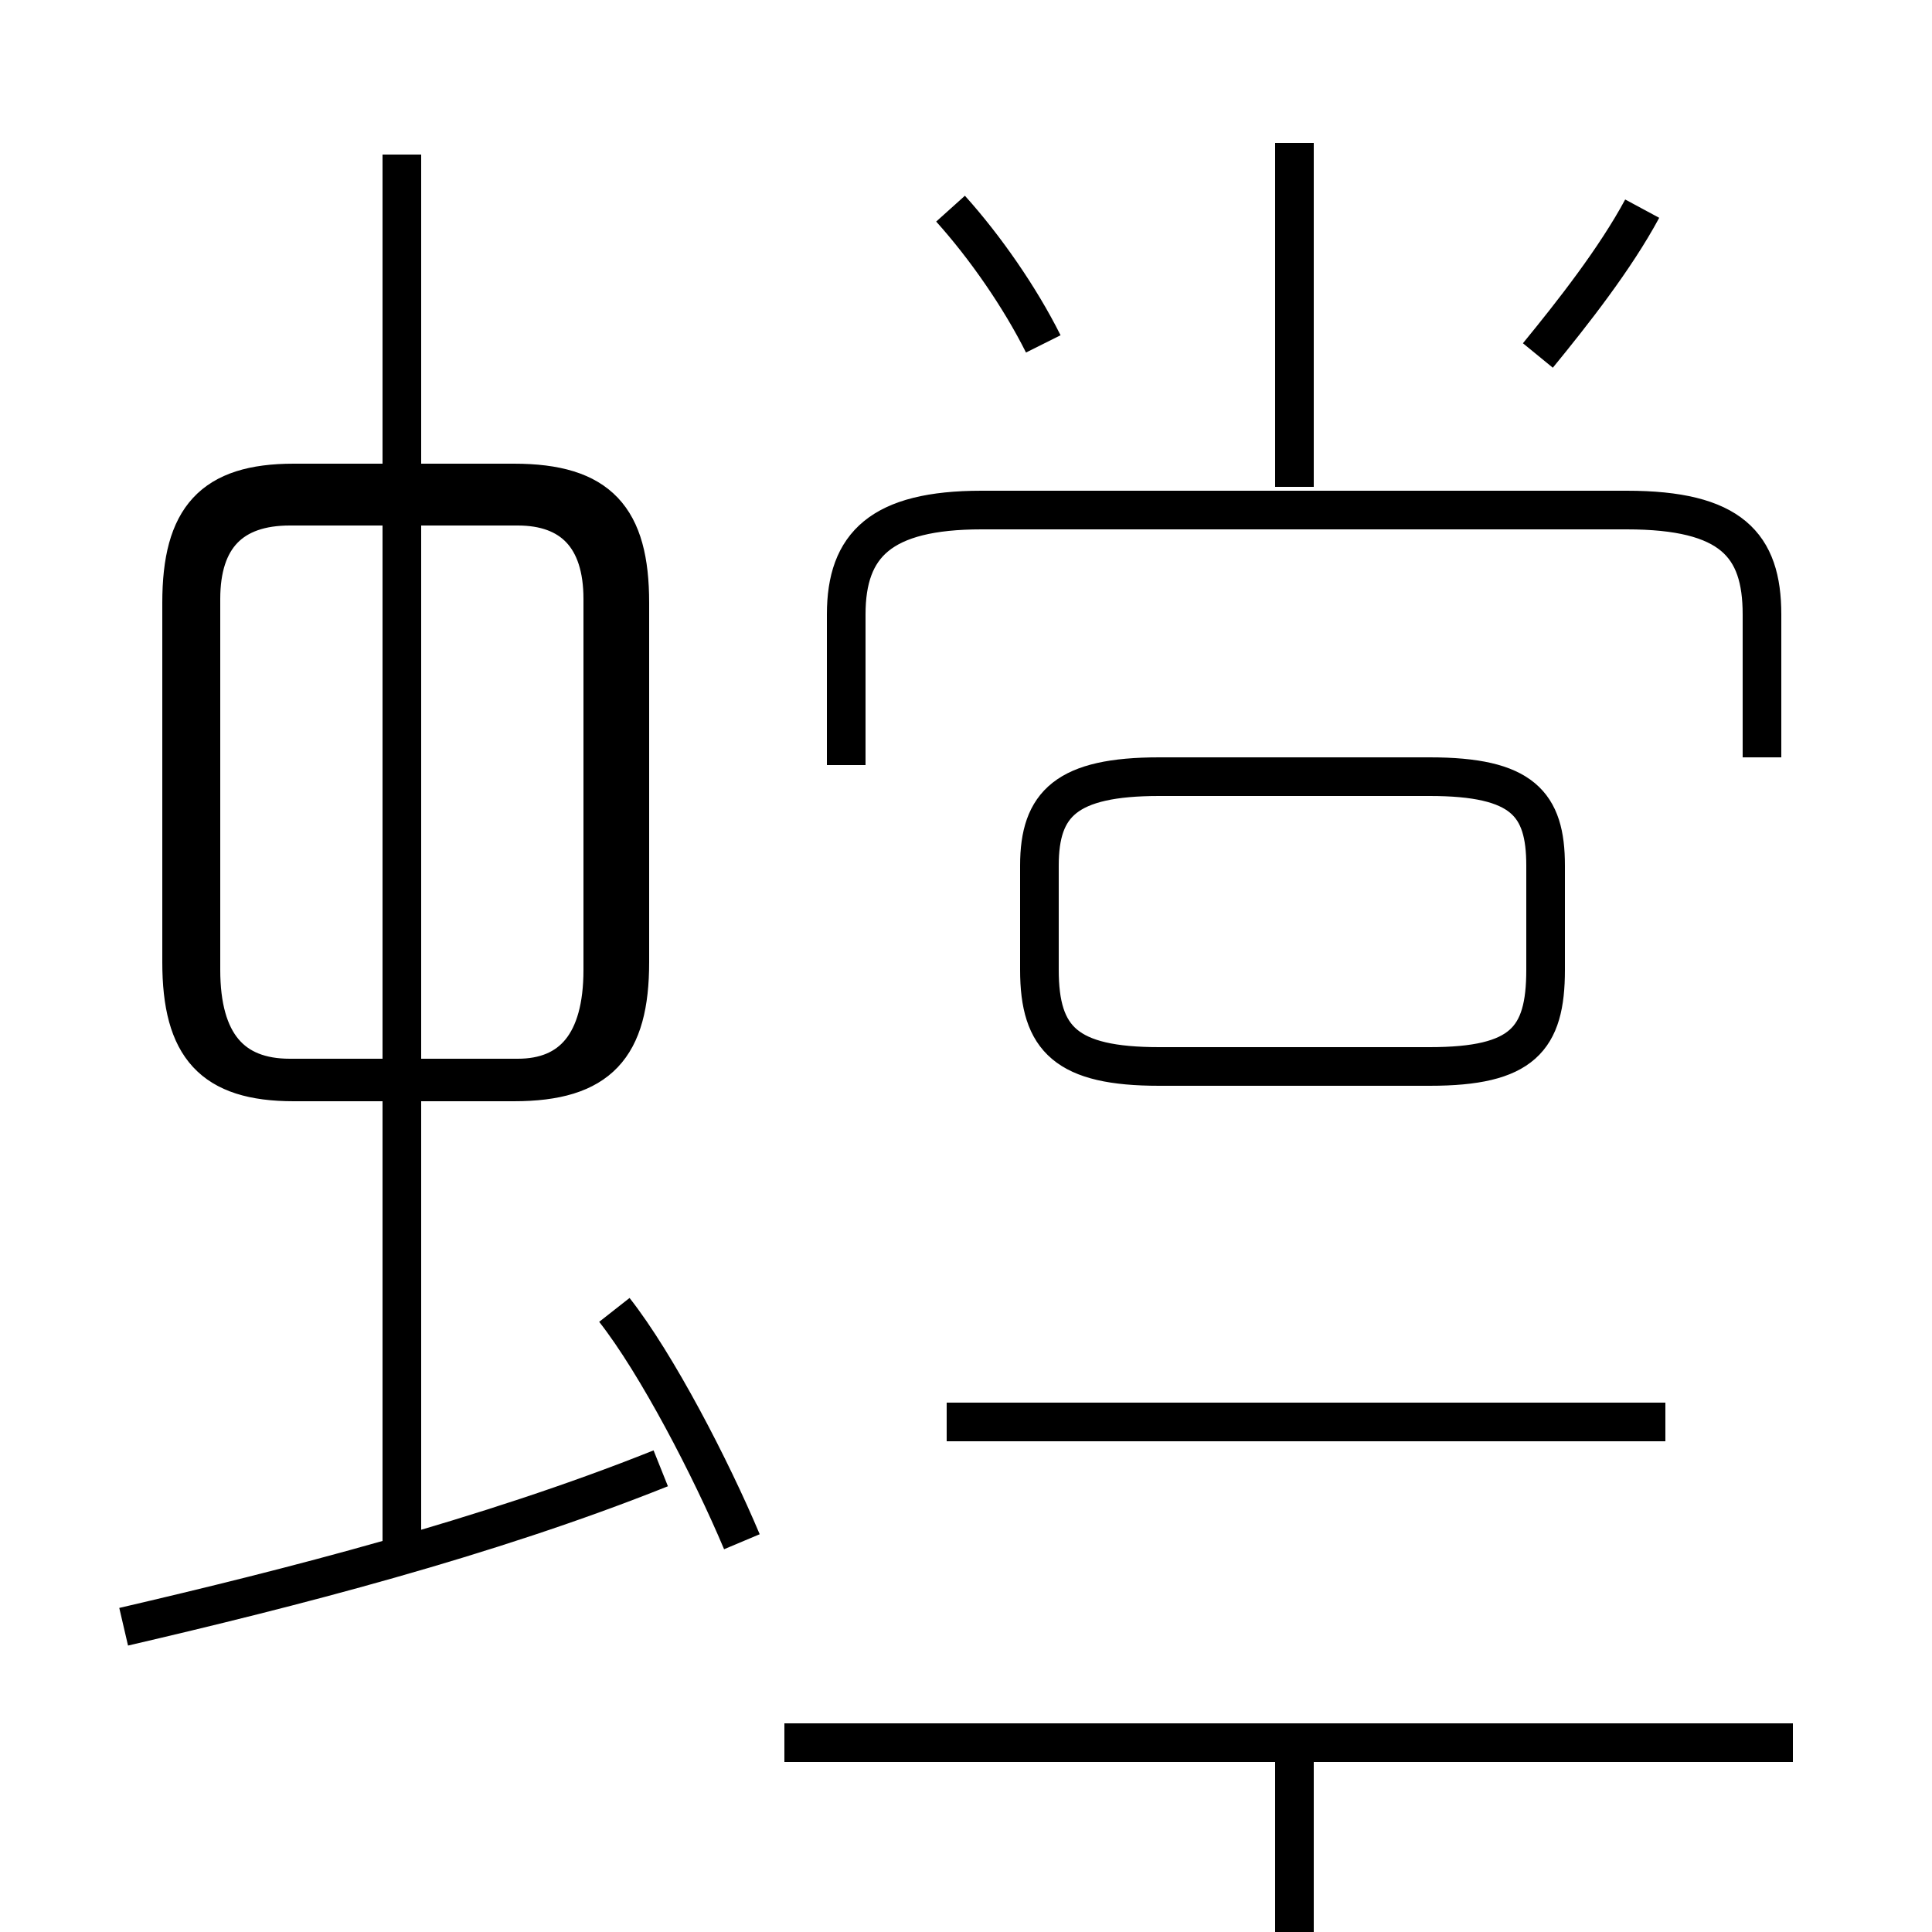 <?xml version='1.0' encoding='utf8'?>
<svg viewBox="0.0 -6.0 50.0 50.0" version="1.1" xmlns="http://www.w3.org/2000/svg">
<rect x="0.0" y="-6.0" width="50.0" height="50.0" fill="#808080" stroke="none"/>
<rect x="-1000" y="-1000" width="2000" height="2000" stroke="white" fill="white"/>
<g style="fill:white;stroke:#000000;  stroke-width:1">
<path d="M 45.6 -24.4 L 45.6 -28.1 C 45.6 -29.9 44.8 -30.8 42.1 -30.8 L 25.4 -30.8 C 22.8 -30.8 21.9 -29.9 21.9 -28.1 L 21.9 -24.2 M 3.2 -1.9 C 7.5 -2.9 12.6 -4.2 17.1 -6.0 M 19.2 -4.1 C 18.4 -6.0 17.0 -8.7 15.9 -10.1 M 46.4 1.1 L 20.3 1.1 M 10.4 -4.0 L 10.4 -40.0 M 7.6 -16.0 L 13.3 -16.0 C 15.5 -16.0 16.3 -16.9 16.3 -19.1 L 16.3 -28.4 C 16.3 -30.6 15.5 -31.5 13.3 -31.5 L 7.6 -31.5 C 5.5 -31.5 4.7 -30.6 4.7 -28.4 L 4.7 -19.1 C 4.7 -16.9 5.5 -16.0 7.6 -16.0 Z M 33.5 0.8 L 33.5 11.5 M 43.1 -7.2 L 24.5 -7.2 M 15.6 -18.9 L 15.6 -28.5 C 15.6 -30.1 14.8 -30.9 13.4 -30.9 L 7.5 -30.9 C 6.0 -30.9 5.2 -30.1 5.2 -28.5 L 5.2 -18.9 C 5.2 -17.0 6.0 -16.1 7.5 -16.1 L 13.4 -16.1 C 14.8 -16.1 15.6 -17.0 15.6 -18.9 Z M 30.0 -23.9 L 37.0 -23.9 C 39.4 -23.9 40.0 -23.2 40.0 -21.6 L 40.0 -18.9 C 40.0 -17.1 39.4 -16.4 37.0 -16.4 L 30.0 -16.4 C 27.6 -16.4 26.9 -17.1 26.9 -18.9 L 26.9 -21.6 C 26.9 -23.2 27.6 -23.9 30.0 -23.9 Z M 33.5 -31.4 L 33.5 -40.3 M 27.0 -35.1 C 26.4 -36.3 25.5 -37.6 24.6 -38.6 M 39.8 -34.8 C 40.7 -35.9 41.8 -37.3 42.5 -38.6" transform="translate(0.0, 38.0)" />
</g>
</svg>